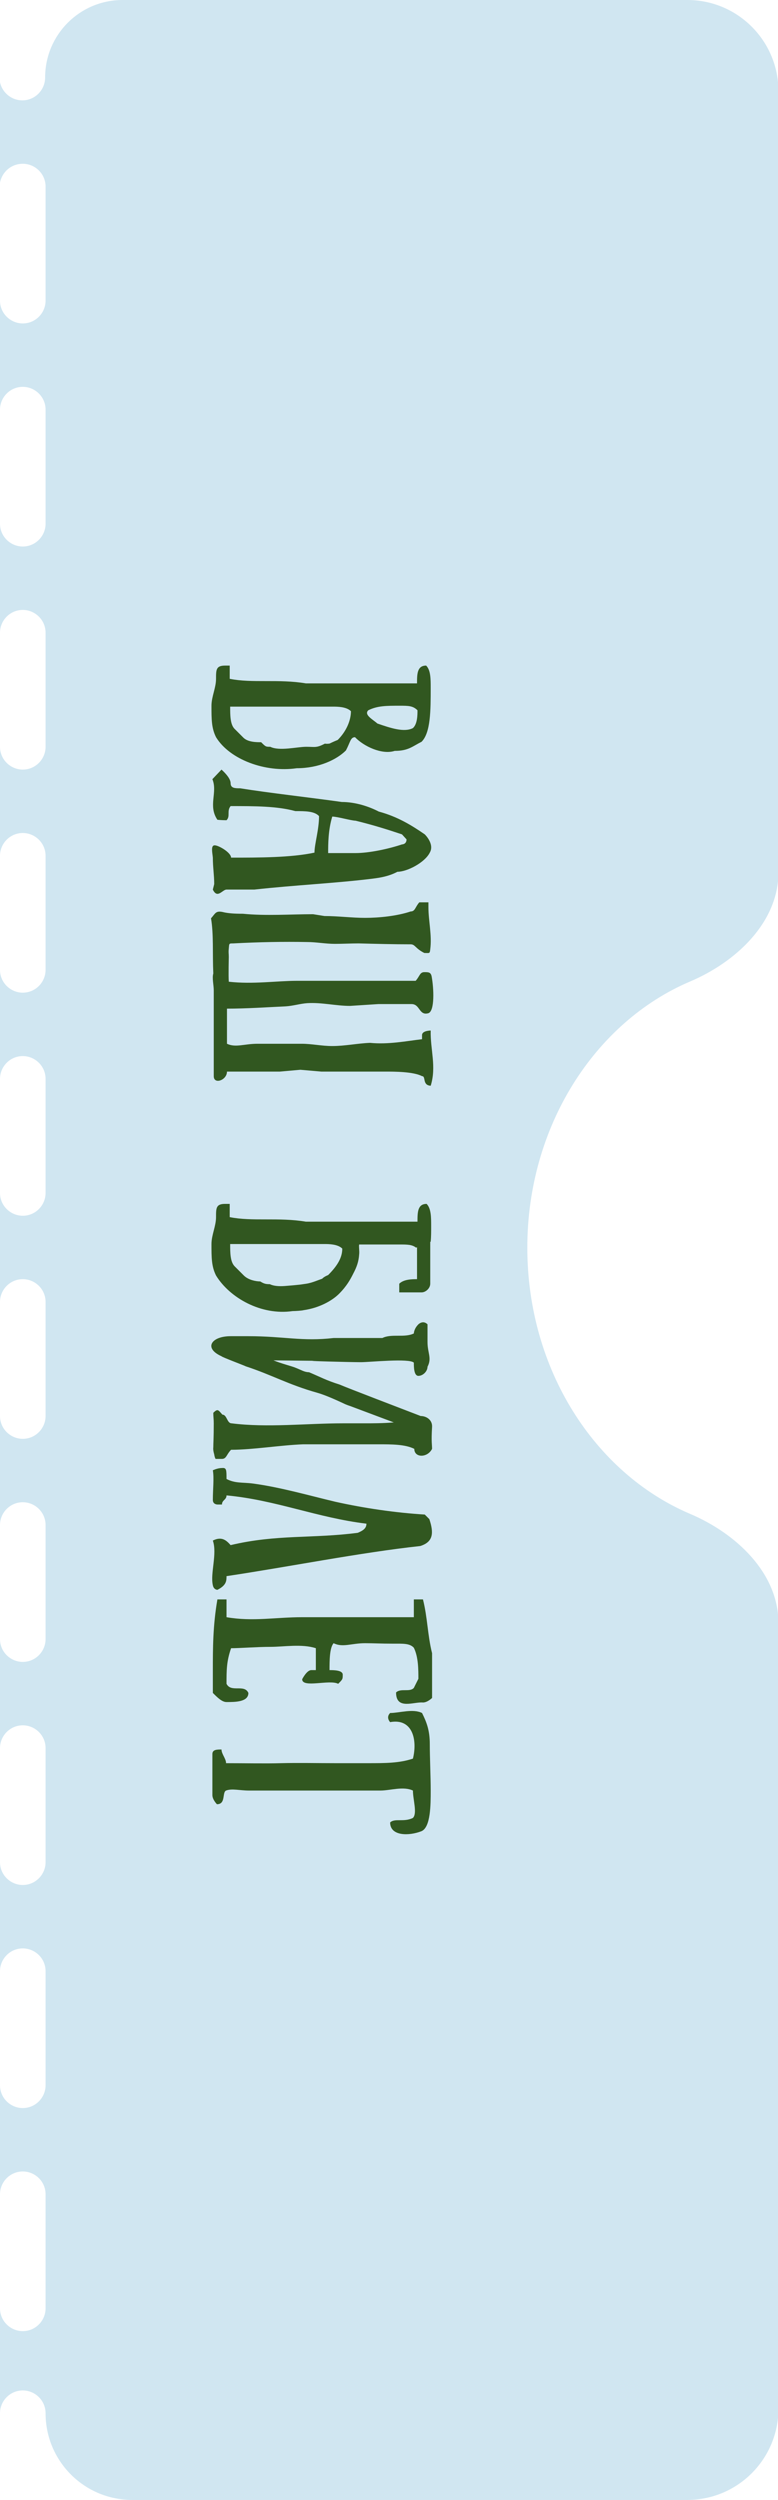 <?xml version="1.0" encoding="utf-8"?>
<!-- Generator: Adobe Illustrator 24.1.2, SVG Export Plug-In . SVG Version: 6.00 Build 0)  -->
<svg version="1.1" id="Слой_1" xmlns="http://www.w3.org/2000/svg" xmlns:xlink="http://www.w3.org/1999/xlink" x="0px" y="0px"
	 viewBox="0 0 170.7 548" style="enable-background:new 0 0 170.7 548;" xml:space="preserve">
<style type="text/css">
	.st0{fill-rule:evenodd;clip-rule:evenodd;fill:#D0E6F1;}
	.st1{fill:#315720;}
</style>
<g>
	<path class="st0" d="M5,35.9c2.7,0,5,2.2,5,5v25c0,2.7-2.2,5-5,5c-2.7,0-5-2.2-5-5v23.9c0-2.7,2.2-5,5-5c2.7,0,5,2.2,5,5v25
		c0,2.7-2.2,5-5,5c-2.7,0-5-2.2-5-5v23.9c0-2.7,2.2-5,5-5c2.7,0,5,2.2,5,5v25c0,2.7-2.2,5-5,5c-2.7,0-5-2.2-5-5v23.9
		c0-2.7,2.2-5,5-5c2.7,0,5,2.2,5,5v25c0,2.7-2.2,5-5,5c-2.7,0-5-2.2-5-5v23.9c0-2.7,2.2-5,5-5c2.7,0,5,2.2,5,5v25c0,2.7-2.2,5-5,5
		c-2.7,0-5-2.2-5-5v23.9c0-2.7,2.2-5,5-5c2.7,0,5,2.2,5,5v25c0,2.7-2.2,5-5,5c-2.7,0-5-2.2-5-5v23.9c0-2.7,2.2-5,5-5
		c2.7,0,5,2.2,5,5v25c0,2.7-2.2,5-5,5c-2.7,0-5-2.2-5-5v23.9c0-2.7,2.2-5,5-5c2.7,0,5,2.2,5,5v25c0,2.7-2.2,5-5,5c-2.7,0-5-2.2-5-5
		v23.9c0-2.7,2.2-5,5-5c2.7,0,5,2.2,5,5v25c0,2.7-2.2,5-5,5c-2.7,0-5-2.2-5-5v23.9c0-2.7,2.2-5,5-5c2.7,0,5,2.2,5,5v25
		c0,2.7-2.2,5-5,5c-2.7,0-5-2.2-5-5V529c0-2.7,2.2-5,5-5c2.7,0,5,2.2,5,5c0,10.5,8.5,19,19,19h121.8c11.1,0,20-9,20-20V355.8
		c0-11-9.3-19.7-19.5-24c-20.8-8.9-35.6-31.6-35.6-58.3c0-26.6,14.8-49.4,35.6-58.3c10.2-4.3,19.5-13,19.5-24V20c0-11-8.9-20-20-20
		H26.9c-9.4,0-17,7.6-17,17c0,2.7-2.2,5-5,5c-2.7,0-5-2.2-5-5v23.9C0,38.1,2.2,35.9,5,35.9z"/>
	<path class="st1" d="M77.9,161.6c-1,0-1,1-2,2.9c-2,2-5.9,3.9-10.8,3.9c-6.9,1-14.7-1.9-17.7-6.8c-1-2-1-3.9-1-6.9c0-2,1-3.9,1-5.9
		s0-2.9,2-2.9h1c0,1,0,2,0,2.9c4.9,1,10.8,0,16.7,1H69c2,0,3,0,4.9,0h9.8c2.9,0,5.8,0,7.8,0c0-2,0-3.9,2-3.9c1,1,1,2.9,1,4.9
		c0,4.9,0,9.8-2,11.8c-2,1-2.9,2-5.9,2C83.8,165.5,79.8,163.6,77.9,161.6z M91.6,155.7c-1-1-2-1-3.9-1c-2.9,0-4.9,0-6.9,1
		c-1,1,1,2,2,2.9c2.9,1,5.9,2,7.8,1C91.6,158.7,91.6,156.7,91.6,155.7z M51.4,159.7l2,2c1,1,2.9,1,3.9,1c1,1,1,1,2,1
		c2,1,5.9,0,7.9,0c1.9,0,2.2,0.3,4.1-0.7c0,0,0.2,0.1,1,0c0,0,0.8-0.4,1.8-0.8c2-2,2.9-4.4,2.9-6.3c-1-1-3-1-3.9-1H57.3
		c-1.9,0-4.9,0-6.8,0C50.5,156.7,50.5,158.7,51.4,159.7z M50.7,188c6.1,0,13.2,0,18.3-1.1c0-1.9,1-5,1-8c-1-1.1-3-1.1-5.2-1.1
		c-4-1.1-8.9-1.1-14.2-1.1c-0.9,1.1,0,2.2-0.9,3.1c-1.1,0-2-0.1-2-0.1c-2.1-3.1,0.1-6-1.1-8.9l2-2.1c1.1,1,2,2.1,2,3
		c0,1.1,1,1.1,2.1,1.1c6.2,1,15.2,2,22.3,3c3,0,6,1,8.1,2.1c4.1,1.1,7.2,3,10.1,5c0,0,2.2,2.1,1.1,4c-1.1,2.2-5,4.2-7.1,4.2
		c-1.9,1-3.8,1.3-5.4,1.5c-8,1-16.9,1.4-26,2.4h-6.1c-0.9,0-2,2.1-3,0l0.3-1.2c0-2-0.3-3.7-0.3-5.8c-0.1-1.1-0.5-2.7,0.4-2.7
		C48,185.3,50.7,186.9,50.7,188z M88.2,182.9c-3-1-6.1-2-10.2-3c-0.9,0-4-0.9-5.1-0.9c-0.9,3-0.9,6-0.9,8H78c3,0,7.2-0.9,10.2-1.9
		c0,0,1,0,1-1.1L88.2,182.9z M92.6,235.9c-1.9-1-6.1-1-8-1H70.5l-4.6-0.4l-4.5,0.4H49.8c0,1.9-2.9,2.9-2.9,1V220v-2.9
		c0-1.2-0.4-2.7-0.1-3.7c-0.2-4.4,0.1-8.6-0.5-12.1c1-1.1,1-1.8,2.9-1.3c1,0.2,2.1,0.3,4.1,0.3c5,0.5,10.5,0.1,15.4,0.1l2.5,0.4
		c3,0,6,0.4,8.9,0.4c3.1,0,7-0.4,10-1.4c1,0,1-1,1.9-2h2v1.1c0,2.9,0.8,6.1,0.4,9.2c-0.1,1-0.2,0.8-1.3,0.8c-2-1-2-1.9-3-1.9
		c-3.8,0-7.6-0.1-11.4-0.2c-1.7,0-3.5,0.1-5.2,0.1c-2.1,0-4.1-0.4-6.1-0.4c-5.2-0.1-10.5,0-16.2,0.3c-1,0-0.9,0-1,1.1
		c-0.1,1,0,1,0,1.9c0,0-0.1,4.1,0,5.4c5.3,0.6,10.5-0.2,15-0.2h2.9h9.6h2.8h10.7c0.9-1,0.9-1.9,1.9-1.9c0.9,0,1.4,0,1.6,0.9
		c0.5,2.7,0.7,7.6-0.7,8.1c-2.1,0.6-1.8-2-3.7-2c-1.4,0-3,0-4,0H83l-6.2,0.4c-3.1,0-6.2-0.8-9.4-0.6c-1.5,0.1-3.1,0.6-4.7,0.7
		c-4.3,0.2-8.6,0.5-12.9,0.5v7.7c1.9,0.9,3.8,0,6.7,0h9.7c2.2,0,4.4,0.5,6.7,0.5c2.8,0,5.6-0.6,8.3-0.7c4,0.4,8-0.4,11.4-0.8v-0.9
		c0-1,1.9-1,1.9-1c-0.1,4.2,1.3,7.9,0,12.1C92.6,237.9,93.5,235.9,92.6,235.9z M64.2,287.4c-6.9,1-13.8-2.9-16.8-7.8
		c-1-2-1-3.9-1-6.9c0-2,1-3.9,1-5.9c0-2,0-2.9,2-2.9h1v2.9c4.9,1,10.8,0,16.7,1h24.5c0-2,0-3.9,2-3.9c1,1,1,2.9,1,4.9
		c0,1.2,0,2.3-0.1,3.4h-0.1v9.2c0,1-1,1.9-1.9,1.9h-4.9v-1.9c1-1,2.9-1,3.9-1v-7l-0.2,0.1c-0.9-0.7-1.9-0.7-3.7-0.7h-8.8
		c-0.1,0.6,0.1,1.4,0,2.2c-0.1,1.5-0.5,2.7-1.3,4.2c-0.6,1.2-1.4,2.7-3.1,4.4c-1.5,1.5-4.3,3.1-7.8,3.6
		C66.3,287.3,64.8,287.4,64.2,287.4z M59.2,281.5c0.8,0.4,2,0.5,3.3,0.4c1.3-0.1,2.4-0.2,3.3-0.3l1.4-0.2c1.3-0.2,2.6-0.8,3.5-1.1
		c0,0,0.3-0.4,1.3-0.8c2-2,3.1-3.8,3.1-5.8c-1-1-3-1-3.9-1h-5.6v0H50.5c0,1.9,0,3.9,1,4.9l2,2c1,1,2.7,1.3,3.6,1.3
		C57.9,281.4,58.3,281.5,59.2,281.5z M50.7,317.8c-1,1-1,2-2,2h-1.4c0,0-0.2-0.3-0.3-1c-0.3-1-0.2-1.5-0.2-1.5c0-1,0.1-1.9,0.1-5.3
		c0-1-0.1-1.4-0.1-2.3c1-1,1.1-0.6,2,0.4c1,0,1,1.9,2,1.9c7.8,1,16.6,0,24.4,0H80c1.7,0,4.1,0,6.4-0.2l-9.6-3.6c0,0-0.7-0.2-1.5-0.6
		c-1.3-0.6-3.9-1.8-5.7-2.3c-6.4-1.8-9.9-3.9-15.7-5.8c-0.1-0.1-5.2-2-5.3-2.2c-4-1.8-2.2-4.4,2-4.4h3.9c7.8,0,11.8,1.2,18.7,0.4H79
		h1h2.9h1c2-1,4.9,0,6.9-1c0,0,0-1,1-2c0,0,1-1,2,0v3.9c0,2.4,1,3.5,0,5.4c0,1-1,2-2,2c-1,0-1-2-1-2.9c-1-1-9.7-0.1-11.6-0.1
		c-2.5,0-13.6-0.3-9.9-0.3l-9.3-0.1c1.7,0.7,4.1,1.3,4.8,1.6c1.3,0.5,2,1,3,1c2.4,1,3.8,1.8,6.7,2.7c2.1,0.9,13.4,5.2,17.8,6.9
		c1.3,0,2.6,0.9,2.5,2.4c-0.2,3.3,0,3.8,0,4.8c-1,2-3.9,2-3.9,0c-2-1-4.9-1-7.9-1h-8.7h-7.8C61.4,316.8,55.5,317.8,50.7,317.8z
		 M49.7,324.2c1.9,1,3.5,0.7,5.8,1c6,0.8,12.6,2.7,18.1,4c6.3,1.4,13.1,2.4,19.6,2.8l1,1c1,3,0.9,5-2,5.9c-13,1.4-29.1,4.6-42.5,6.6
		c0,1,0,2-2,3c0,0-0.8,0-1-1c-0.6-2.6,1-6.9,0-9.8c2-1,3,0,3.9,1c10.1-2.4,18-1.4,27.9-2.7c1.2-0.5,1.9-1,1.9-2
		c-10.8-1.3-19.9-5.2-30.7-6.2c0,1-1,1-1,2h-1c0,0-1,0-1-1c0-2.3,0.3-4.8,0-6.5c0,0,1-0.5,2-0.5C49.7,321.7,49.7,322.2,49.7,324.2z
		 M86.9,371c1-1,3,0,3.9-1c0.5-1,0.5-1,1-2c0-2,0-4.8-1-6.8c-0.9-1-2.4-0.9-4.6-0.9c-2.7,0-4.2-0.1-6.1-0.1c-3,0-4.9,1-6.9,0
		c-0.9,1-0.9,3.9-0.9,5.9c0.9,0,2.9,0,2.9,1c0,1,0,1-1,2c-1.9-1-7.9,1-7.9-1c0,0,1-2,2-2h1c0-0.9,0-3.9,0-4.8c-3-1-7.1-0.3-9.9-0.3
		c-3,0-6.8,0.3-8.7,0.3c-1,2.9-1,4.8-1,7.8c1,2,3.9,0,4.8,2c0,2-2.9,2-4.8,2c-1,0-2-1-3-2v-4.9c0-4.8,0-9.8,1-15.6h2c0,1,0,3,0,3.9
		c5.8,1,10.7,0,16.6,0h2c3,0,5.9,0,9.8,0H82c2.9,0,5.9,0,8.8,0v-3.9h2c1,3.9,1,7.8,2,11.8v9.8c0,0-1,1-2,1
		C90.8,373,86.9,374.9,86.9,371z M85.6,399.5c1-1,3,0,5-1c1-1,0-4,0-6c-2.1-1-5,0-7.1,0H64.7c-3,0-6.1,0-8.1,0h-2c-2,0-3.7-0.5-5,0
		c-0.9,0.4,0,3-2,3c0,0-1-1-1-2v-9c0-1,1-1,2-1c0,1,1,2,1,3c4,0,8.8,0.1,12,0c4.1-0.1,7.9,0,12,0h5c1,0,2,0,2,0c4,0,7,0,10-1
		c1-4,0-8.9-5-8c0,0-1-1,0-2c2,0,5-1,7,0c1,2,1.7,3.8,1.7,6.8c0,3,0.2,7.1,0.2,10.2c0,3.1,0,8-2,8.9
		C89.7,402.5,85.6,402.5,85.6,399.5z"/>
</g>
</svg>

